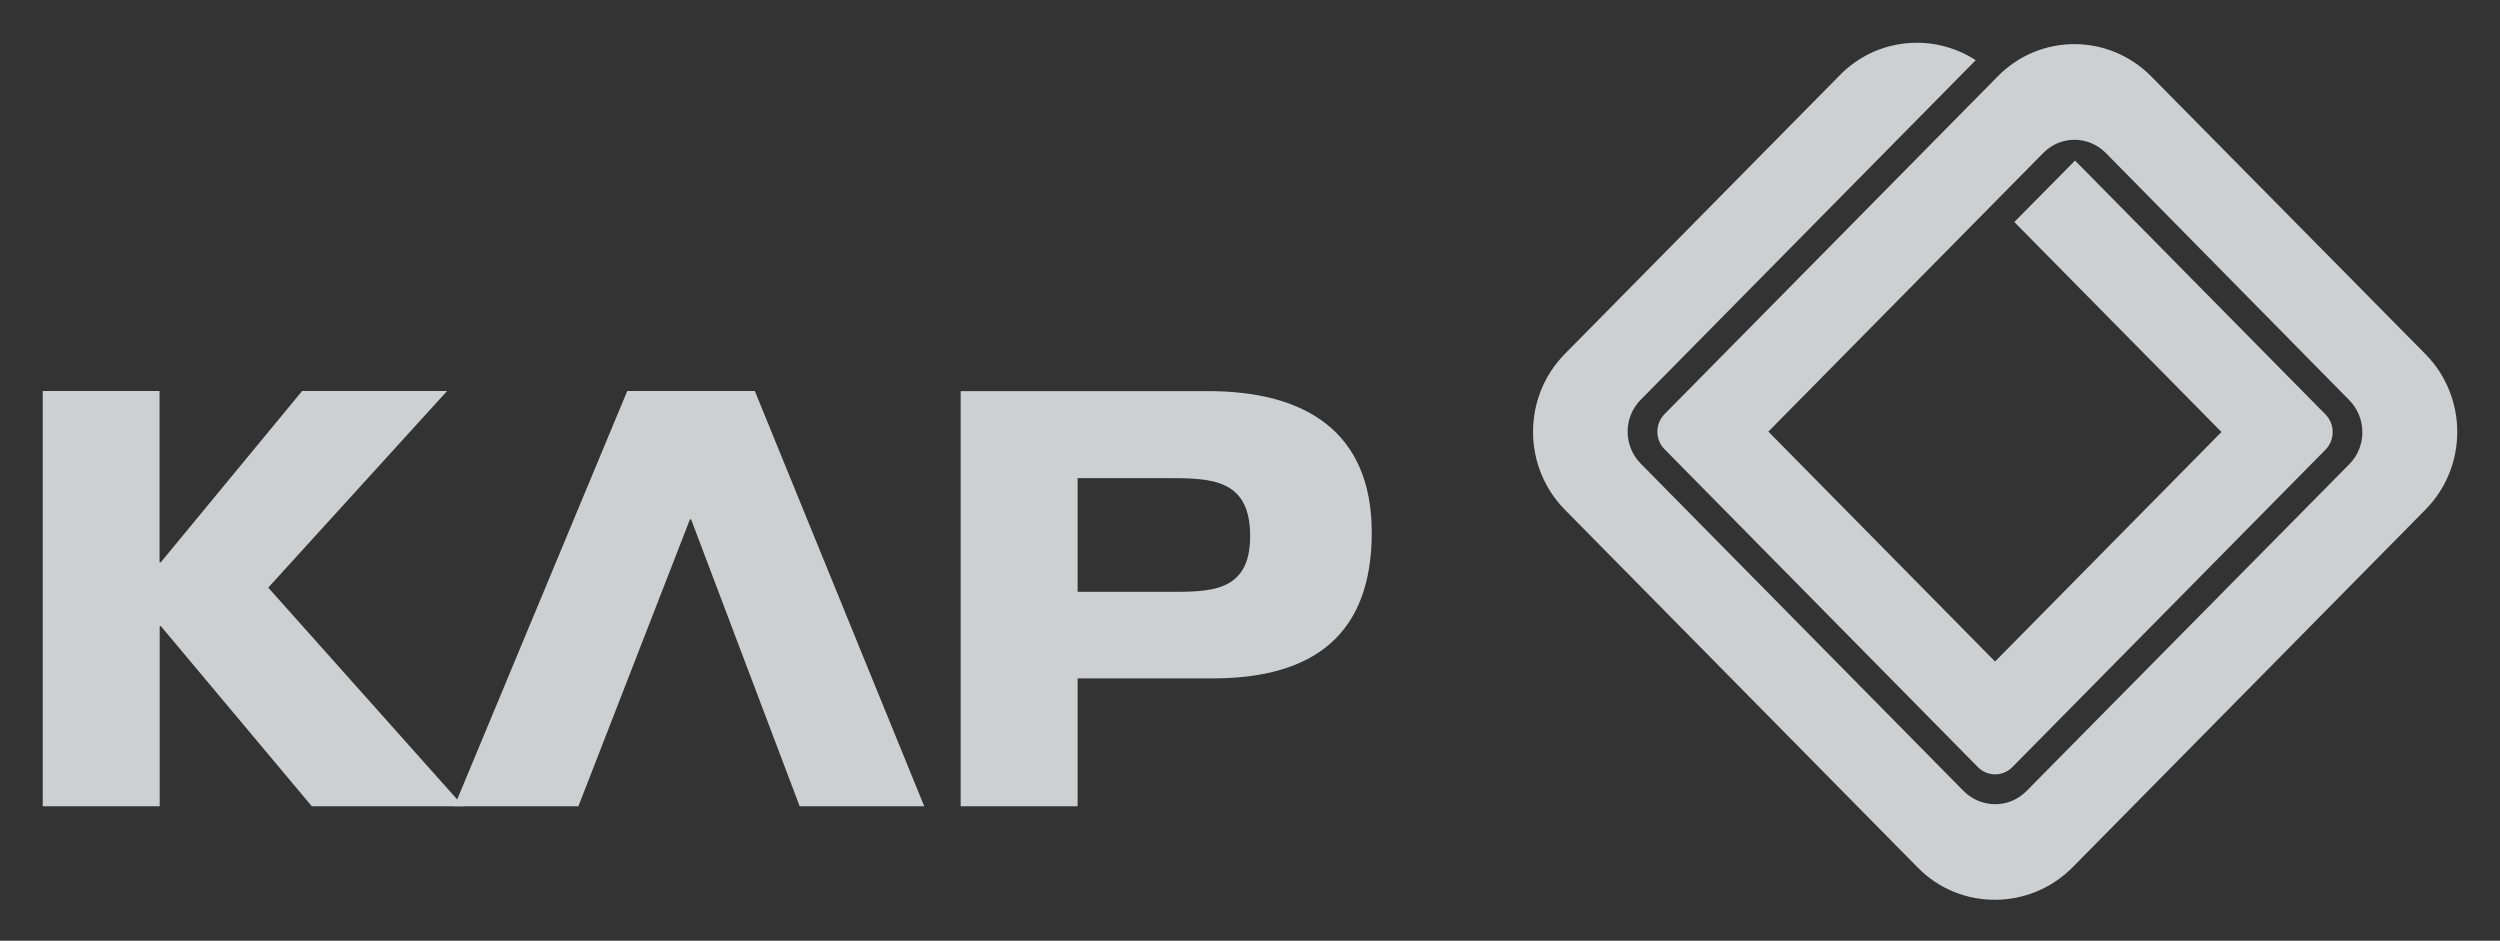 <svg width="675" height="254" viewBox="0 0 675 254" fill="none" xmlns="http://www.w3.org/2000/svg">
<rect x="0" y="0" width="675" height="254" fill="#333333" stroke="none"/>
<g opacity="0.8">
<path d="M81.604 105.57H120.719L72.427 158.659L125.081 217.69H84.186L43.431 169.057H43.117V217.69H11.539V105.57H43.082V151.833H43.396L81.569 105.57H81.604Z" fill="#F5F6F7"/>
<path d="M215.873 217.69H249.545L203.8 105.57H169.361L122.674 217.69H156.171L186.284 140.232H186.598L215.908 217.69H215.873Z" fill="#F5F6F7"/>
<path d="M259.381 217.689H290.959V183.169H327.387C354.918 183.169 370.375 171.144 370.375 143.804C370.375 116.464 352.336 105.605 326.236 105.605H259.381V217.725V217.689ZM290.959 129.09H314.861C327.073 129.09 337.541 129.232 337.541 144.759C337.541 160.286 326.271 159.791 314.861 159.791H290.959V129.09Z" fill="#F5F6F7"/>
<path d="M533.465 16.228L442.988 107.94C438.277 112.714 438.277 120.389 442.988 125.164L530.115 213.516C534.826 218.29 542.468 218.361 547.143 213.586L634.341 125.306C639.051 120.531 638.982 112.75 634.271 108.01L568.602 41.34C563.892 36.565 556.39 36.53 551.679 41.305L477.462 116.534L538.664 178.606L599.797 116.64L543.863 59.944L560.263 43.356L627.886 111.901C630.468 114.518 630.468 118.798 627.886 121.415L543.34 207.114C540.758 209.731 536.606 209.731 534.024 207.114L449.408 121.274C446.826 118.656 446.861 114.412 449.443 111.795L539.432 20.578C550.877 8.977 569.405 9.048 580.85 20.649L654.858 95.596C666.303 107.197 666.338 125.978 654.893 137.579L559.635 234.136C548.19 245.737 529.383 245.949 517.903 234.348L422.506 137.614C411.061 126.013 411.061 107.161 422.506 95.56L496.828 20.225C506.772 10.145 522.09 8.871 533.465 16.263V16.228Z" fill="#F5F6F7"/>
</g>
</svg>
